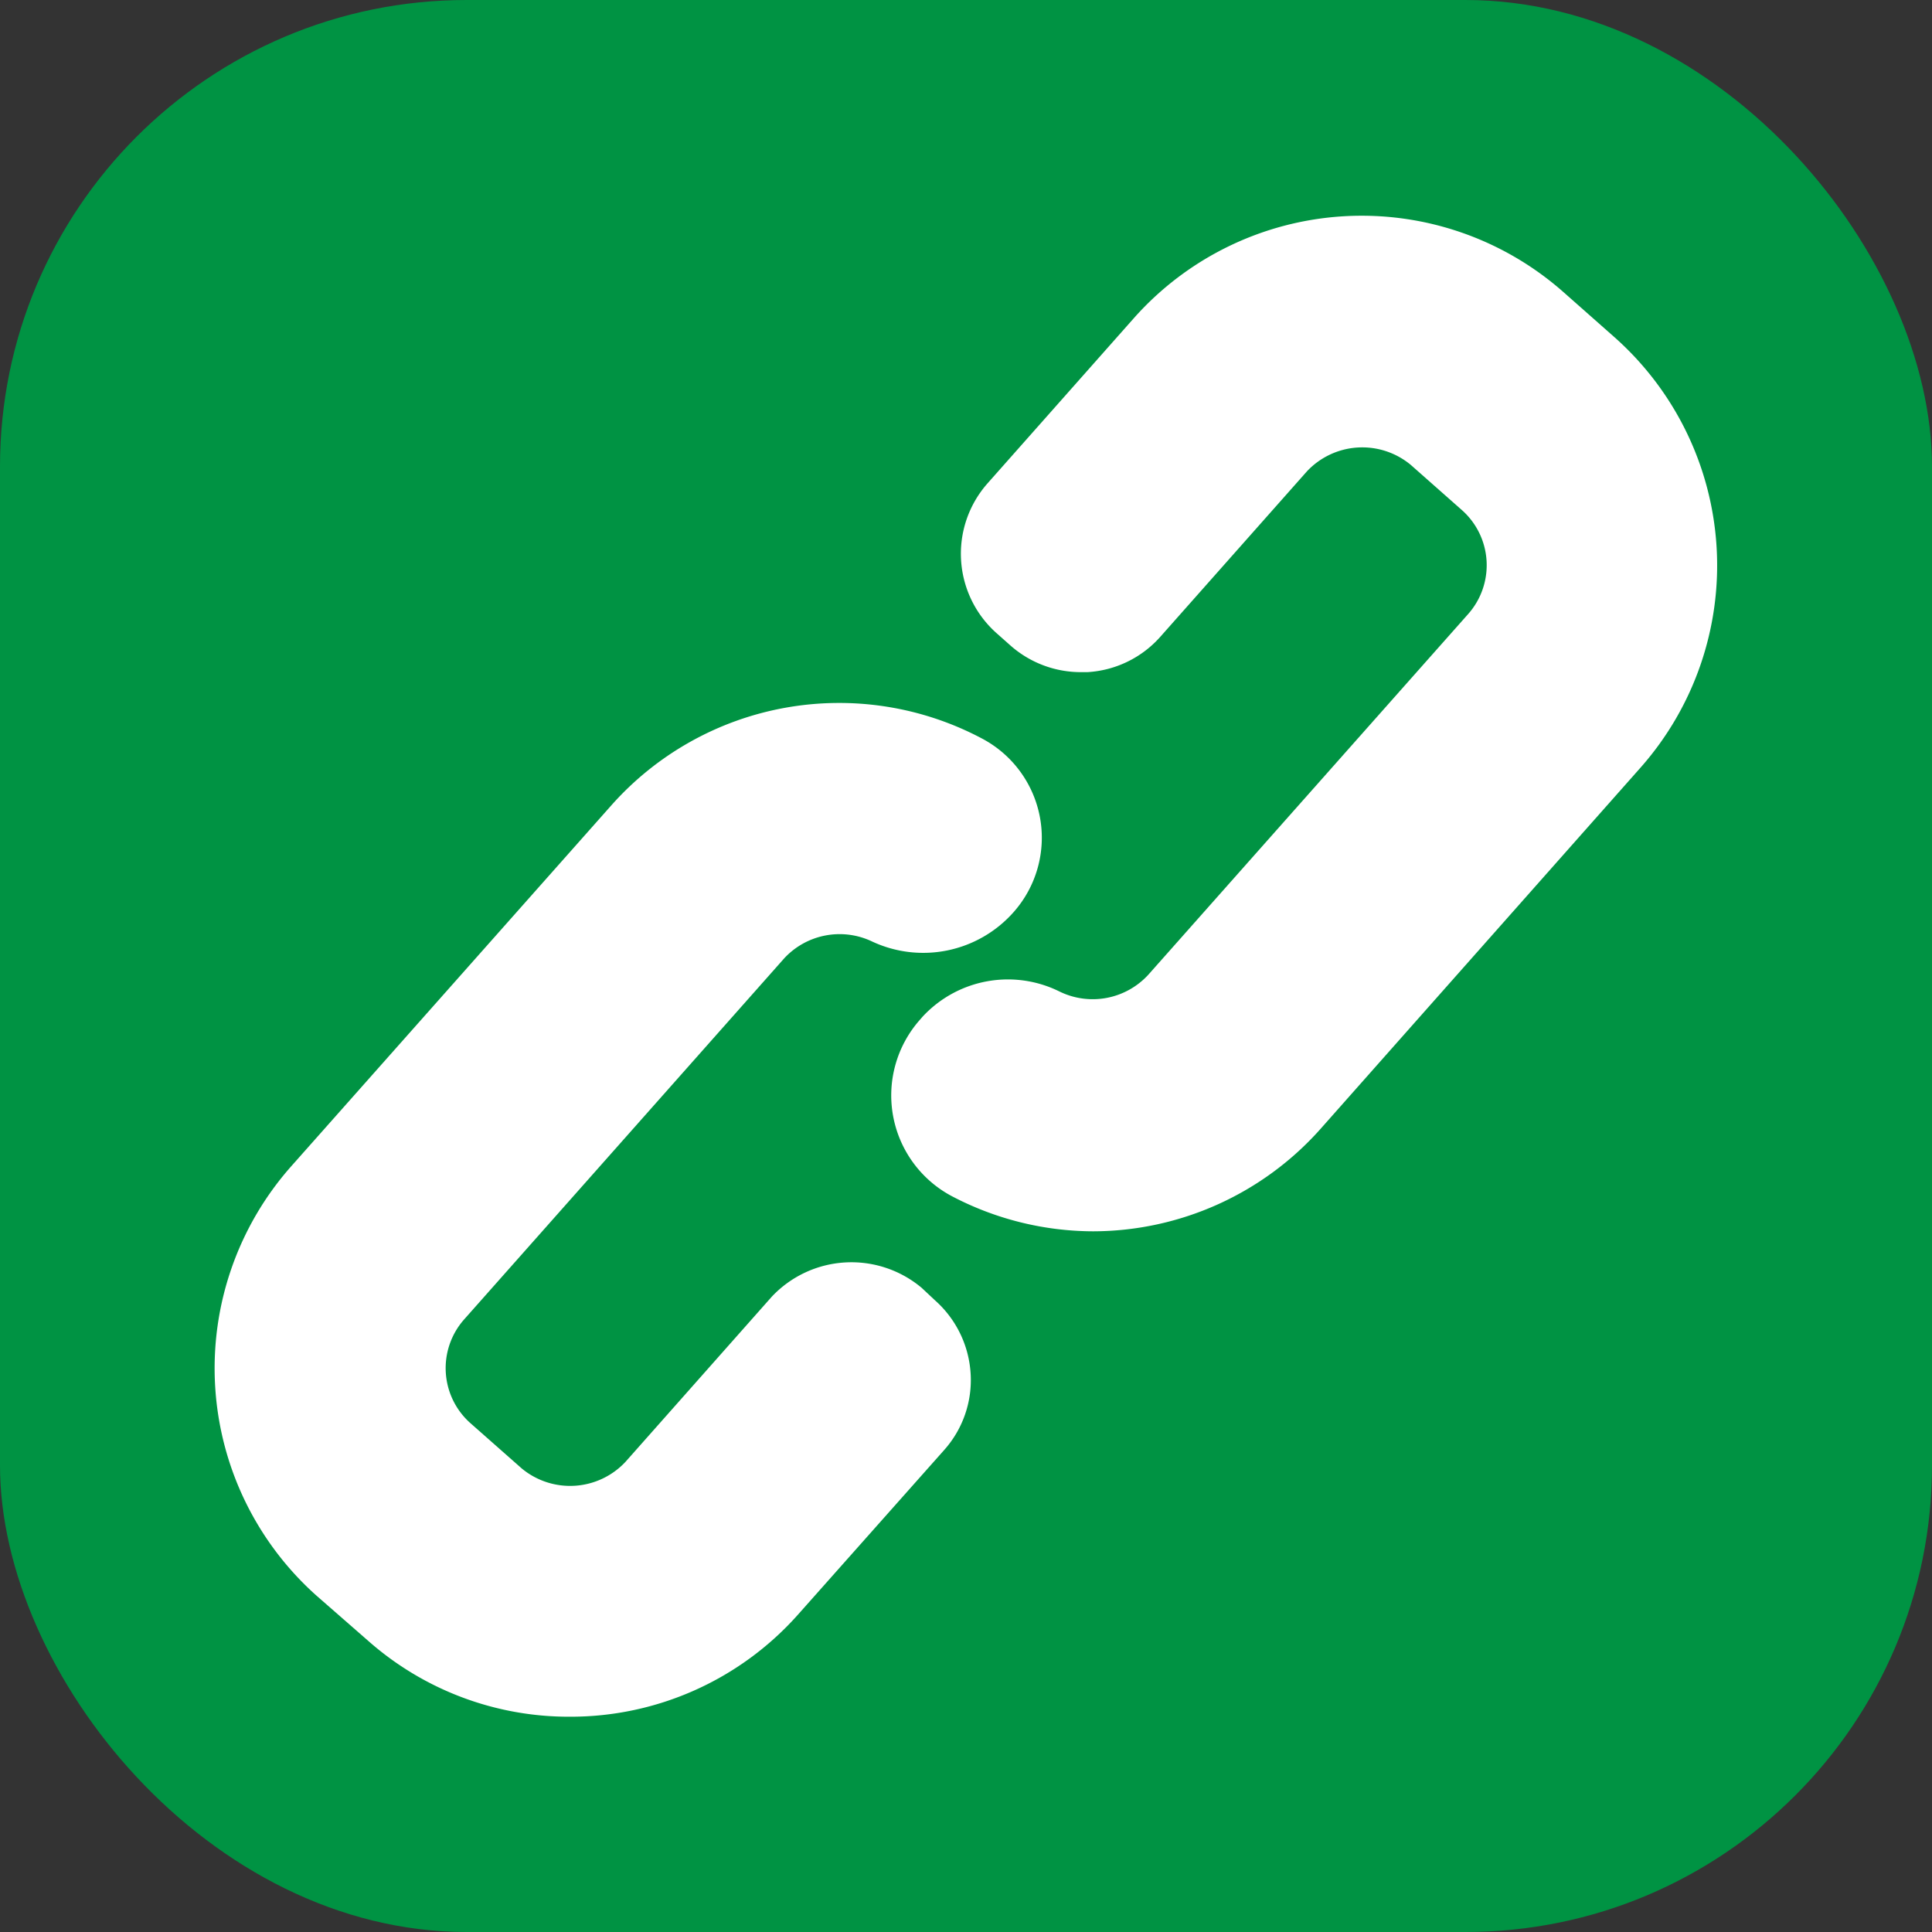 <svg id="Group_2130" data-name="Group 2130" xmlns="http://www.w3.org/2000/svg" width="29.911" height="29.911" viewBox="0 0 29.911 29.911">
  <rect x="0" y="0" width="29.911" height="29.911" fill="#333333" stroke="none"/>
  <rect id="Rectangle_135" data-name="Rectangle 135" width="29.911" height="29.911" rx="7.224" fill="#009343"/>
  <g id="Group_2129" data-name="Group 2129" transform="translate(3.329 3.34)">
    <g id="Group_2128" data-name="Group 2128">
      <path id="Path_2698" data-name="Path 2698" d="M199.1,875.811l-.792-.7a4.716,4.716,0,0,0-6.651.4l-2.265,2.557a1.645,1.645,0,0,0,.138,2.322l.213.189a1.644,1.644,0,0,0,1.092.414l.1,0a1.634,1.634,0,0,0,1.133-.551l2.267-2.558a1.175,1.175,0,0,1,1.607-.1l.792.7a1.14,1.14,0,0,1,.1,1.606l-4.958,5.591a1.168,1.168,0,0,1-1.373.256,1.8,1.8,0,0,0-2.122.394l-.038.044a1.766,1.766,0,0,0,.5,2.734,4.731,4.731,0,0,0,2.18.541h0a4.723,4.723,0,0,0,3.527-1.591l4.956-5.595A4.723,4.723,0,0,0,199.1,875.811Z" transform="translate(-177.43 -873.927)" fill="#fff"/>
      <path id="Path_2699" data-name="Path 2699" d="M190.574,888.937a1.692,1.692,0,0,0-2.322.139l-2.265,2.557a1.173,1.173,0,0,1-1.605.1l-.793-.7a1.138,1.138,0,0,1-.1-1.605l4.956-5.591a1.169,1.169,0,0,1,1.353-.266,1.868,1.868,0,0,0,2.2-.451,1.737,1.737,0,0,0-.48-2.682,4.716,4.716,0,0,0-5.748,1.029l-4.958,5.59a4.717,4.717,0,0,0,.4,6.652l.792.692a4.69,4.69,0,0,0,3.123,1.176h0a4.709,4.709,0,0,0,3.528-1.576l2.265-2.55a1.625,1.625,0,0,0,.412-1.187,1.647,1.647,0,0,0-.551-1.133Z" transform="translate(-179.634 -872.339)" fill="#fff"/>
    </g>
  </g>
</svg>
